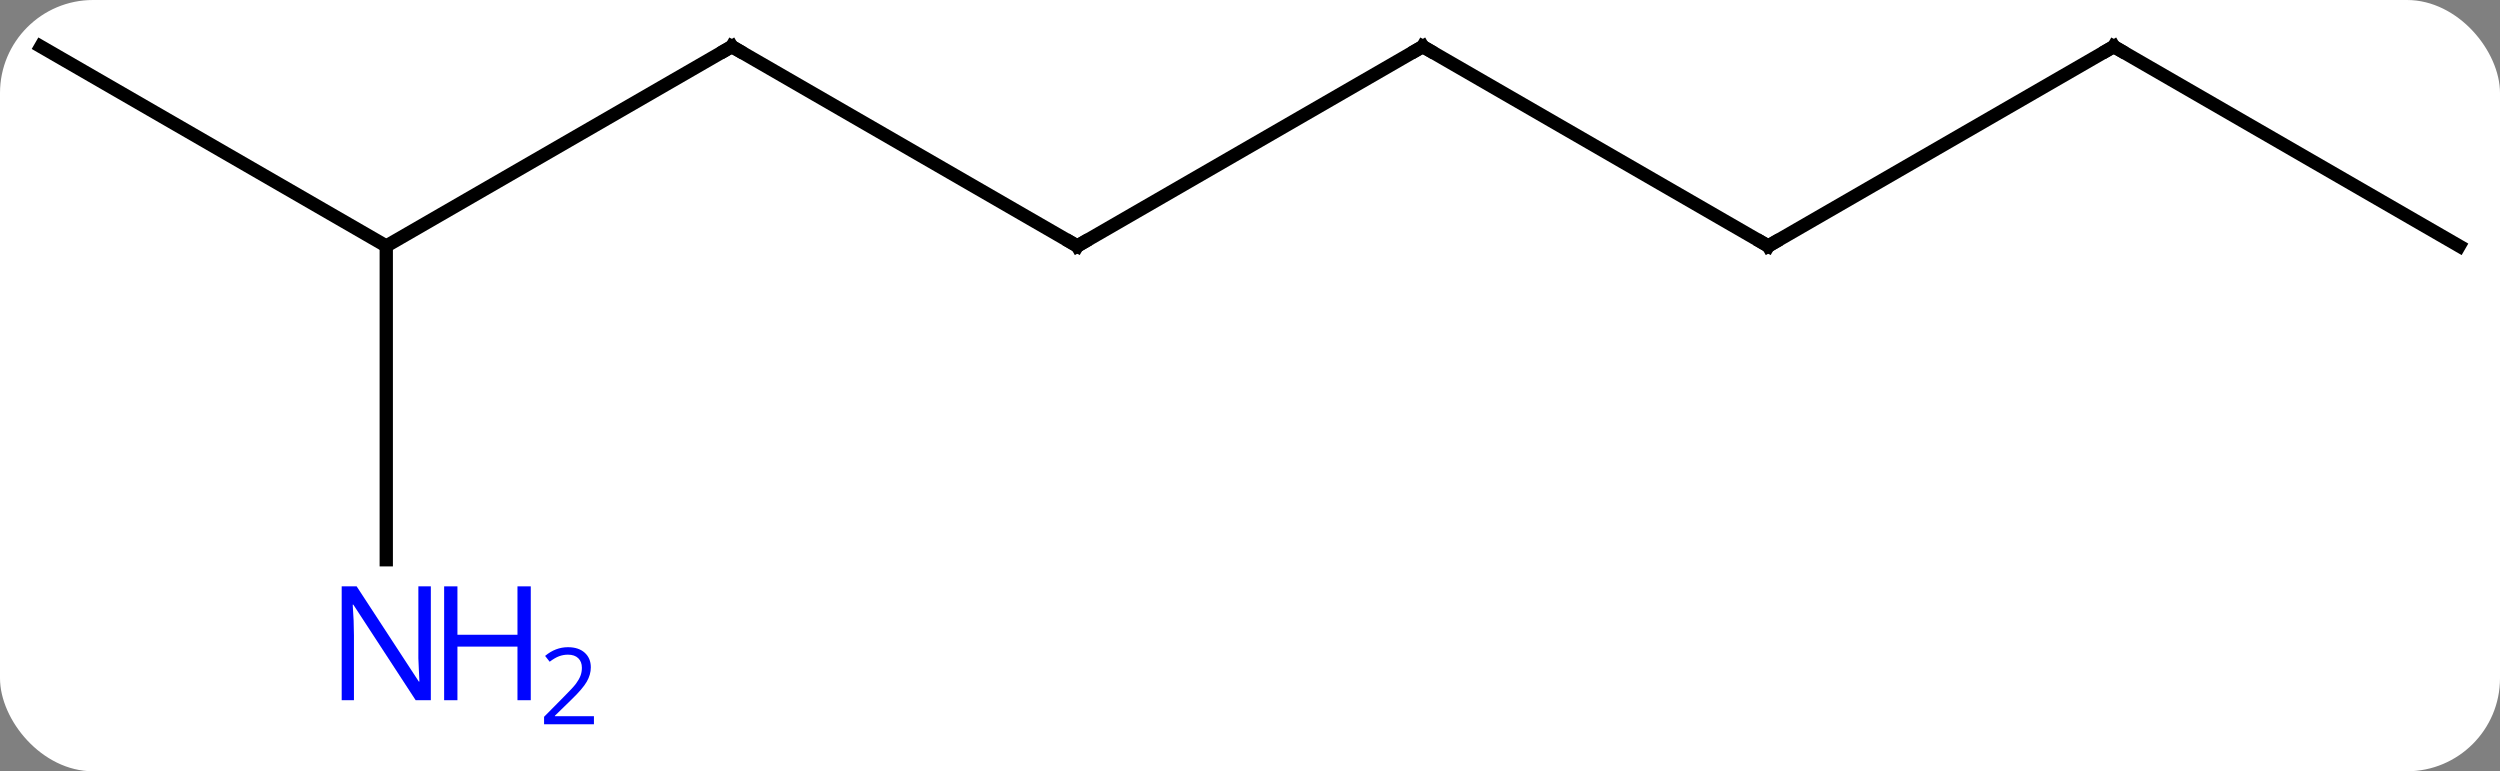 <svg width="188" viewBox="0 0 188 58" style="fill-opacity:1; color-rendering:auto; color-interpolation:auto; text-rendering:auto; stroke:black; stroke-linecap:square; stroke-miterlimit:10; shape-rendering:auto; stroke-opacity:1; fill:black; stroke-dasharray:none; font-weight:normal; stroke-width:1; font-family:'Open Sans'; font-style:normal; stroke-linejoin:miter; font-size:12; stroke-dashoffset:0; image-rendering:auto;" height="58" class="cas-substance-image" xmlns:xlink="http://www.w3.org/1999/xlink" xmlns="http://www.w3.org/2000/svg"><rect x="0" y="0" width="188" height="58" fill="#808080" stroke="none"/><svg class="cas-substance-single-component"><rect y="0" x="0" width="188" stroke="none" ry="7" rx="7" height="58" fill="white" class="cas-substance-group"/><svg y="0" x="0" width="188" viewBox="0 0 188 58" style="fill:black;" height="58" class="cas-substance-single-component-image"><svg><g><g transform="translate(94,26)" style="text-rendering:geometricPrecision; color-rendering:optimizeQuality; color-interpolation:linearRGB; stroke-linecap:butt; image-rendering:optimizeQuality;"><line y2="-22.5" y1="-7.5" x2="-38.97" x1="-12.99" style="fill:none;"/><line y2="-22.5" y1="-7.5" x2="12.99" x1="-12.99" style="fill:none;"/><line y2="-7.5" y1="-22.5" x2="-64.953" x1="-38.97" style="fill:none;"/><line y2="-7.5" y1="-22.5" x2="38.97" x1="12.99" style="fill:none;"/><line y2="-22.5" y1="-7.5" x2="-90.933" x1="-64.953" style="fill:none;"/><line y2="16.094" y1="-7.5" x2="-64.953" x1="-64.953" style="fill:none;"/><line y2="-22.5" y1="-7.5" x2="64.953" x1="38.97" style="fill:none;"/><line y2="-7.5" y1="-22.5" x2="90.933" x1="64.953" style="fill:none;"/><path style="fill:none; stroke-miterlimit:5;" d="M-13.423 -7.75 L-12.99 -7.5 L-12.557 -7.75"/><path style="fill:none; stroke-miterlimit:5;" d="M-38.537 -22.25 L-38.97 -22.5 L-39.403 -22.25"/><path style="fill:none; stroke-miterlimit:5;" d="M12.557 -22.25 L12.99 -22.5 L13.423 -22.25"/><path style="fill:none; stroke-miterlimit:5;" d="M38.537 -7.75 L38.97 -7.5 L39.403 -7.75"/></g><g transform="translate(94,26)" style="stroke-linecap:butt; fill:rgb(0,5,255); text-rendering:geometricPrecision; color-rendering:optimizeQuality; image-rendering:optimizeQuality; font-family:'Open Sans'; stroke:rgb(0,5,255); color-interpolation:linearRGB; stroke-miterlimit:5;"><path style="stroke:none;" d="M-61.601 26.656 L-62.742 26.656 L-67.43 19.469 L-67.476 19.469 Q-67.383 20.734 -67.383 21.781 L-67.383 26.656 L-68.305 26.656 L-68.305 18.094 L-67.18 18.094 L-62.508 25.25 L-62.461 25.25 Q-62.461 25.094 -62.508 24.234 Q-62.555 23.375 -62.539 23 L-62.539 18.094 L-61.601 18.094 L-61.601 26.656 Z"/><path style="stroke:none;" d="M-54.086 26.656 L-55.086 26.656 L-55.086 22.625 L-59.601 22.625 L-59.601 26.656 L-60.601 26.656 L-60.601 18.094 L-59.601 18.094 L-59.601 21.734 L-55.086 21.734 L-55.086 18.094 L-54.086 18.094 L-54.086 26.656 Z"/><path style="stroke:none;" d="M-49.336 28.466 L-53.086 28.466 L-53.086 27.903 L-51.586 26.387 Q-50.898 25.7 -50.68 25.403 Q-50.461 25.106 -50.351 24.825 Q-50.242 24.544 -50.242 24.216 Q-50.242 23.762 -50.516 23.497 Q-50.789 23.231 -51.289 23.231 Q-51.633 23.231 -51.953 23.348 Q-52.273 23.466 -52.664 23.762 L-53.008 23.325 Q-52.226 22.669 -51.289 22.669 Q-50.492 22.669 -50.031 23.083 Q-49.57 23.497 -49.57 24.184 Q-49.57 24.731 -49.875 25.262 Q-50.18 25.794 -51.023 26.606 L-52.273 27.825 L-52.273 27.856 L-49.336 27.856 L-49.336 28.466 Z"/><path style="fill:none; stroke:black;" d="M64.52 -22.25 L64.953 -22.5 L65.386 -22.25"/></g></g></svg></svg></svg></svg>